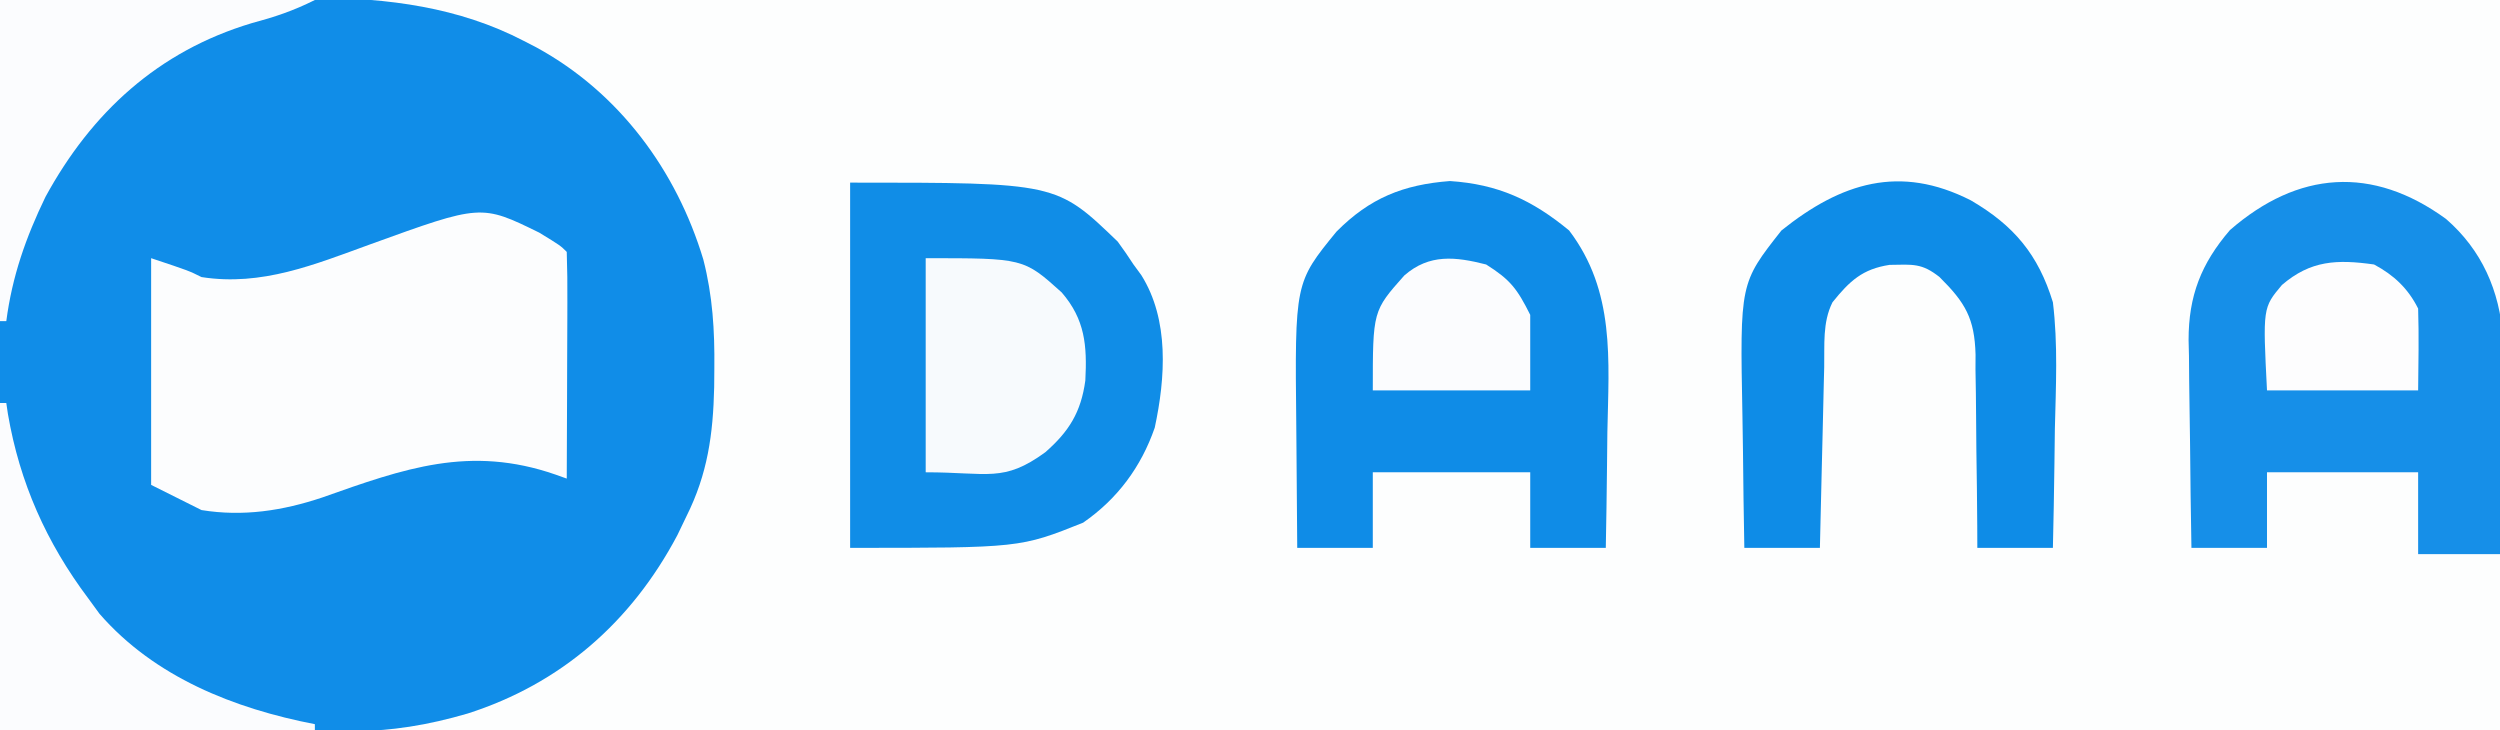 <?xml version="1.0" encoding="UTF-8"?>
<svg version="1.1" xmlns="http://www.w3.org/2000/svg" width="397" height="116">
<rect width="100%" height="100%" fill="#333333" stroke="none"/>
<path d="M0 0 C131.01 0 262.02 0 397 0 C397 38.28 397 76.56 397 116 C265.99 116 134.98 116 0 116 C0 77.72 0 39.44 0 0 Z " fill="#FDFEFE" transform="translate(0,0)"/>
<path d="M0 0 C9.776 -0.062 19.552 -0.124 29.625 -0.188 C34.211 -0.228 34.211 -0.228 38.889 -0.27 C41.356 -0.279 43.822 -0.287 46.289 -0.293 C48.157 -0.316 48.157 -0.316 50.063 -0.339 C61.505 -0.343 72.929 1.149 83.188 6.5 C84.186 7.016 84.186 7.016 85.205 7.542 C98.29 14.688 107.423 27.038 111.691 41.223 C113.171 46.995 113.501 52.498 113.438 58.438 C113.429 59.446 113.421 60.454 113.412 61.493 C113.243 68.942 112.374 75.272 109 82 C108.526 82.987 108.051 83.975 107.562 84.992 C100.262 98.786 89.065 108.576 74.25 113.312 C68.002 115.136 62.144 116.127 55.627 116.114 C53.74 116.113 53.74 116.113 51.815 116.113 C50.507 116.108 49.199 116.103 47.852 116.098 C46.639 116.097 45.426 116.096 44.177 116.095 C39.659 116.089 35.142 116.075 30.625 116.062 C20.519 116.042 10.412 116.021 0 116 C0 77.72 0 39.44 0 0 Z " fill="#108DE8" transform="translate(0,0)"/>
<path d="M0 0 C32.778 0 32.778 0 42.5 9.375 C43.367 10.56 44.202 11.768 45 13 C45.41 13.559 45.82 14.119 46.242 14.695 C50.698 21.794 50.076 30.988 48.375 38.91 C46.212 45.158 42.448 50.231 37 54 C27 58 27 58 0 58 C0 38.86 0 19.72 0 0 Z " fill="#108DE7" transform="translate(135,29)"/>
<path d="M0 0 C3.375 2.062 3.375 2.062 4.375 3.062 C4.464 5.729 4.49 8.369 4.473 11.035 C4.471 11.833 4.47 12.63 4.468 13.452 C4.463 16.01 4.45 18.567 4.438 21.125 C4.432 22.855 4.428 24.585 4.424 26.314 C4.413 30.564 4.396 34.813 4.375 39.062 C3.489 38.746 3.489 38.746 2.584 38.424 C-11.01 33.708 -21.428 37.452 -34.449 42.062 C-40.74 44.17 -47.02 45.135 -53.625 44.062 C-56.265 42.742 -58.905 41.422 -61.625 40.062 C-61.625 28.183 -61.625 16.302 -61.625 4.062 C-55.625 6.062 -55.625 6.062 -53.625 7.062 C-44.068 8.561 -35.666 5.065 -26.856 1.871 C-9.219 -4.519 -9.219 -4.519 0 0 Z " fill="#FCFDFE" transform="translate(85.625,36.938)"/>
<path d="M0 0 C5.684 4.934 8.515 11.388 9.047 18.863 C9.232 24.074 9.098 29.272 8.947 34.482 C8.917 36.307 8.889 38.131 8.865 39.955 C8.799 44.382 8.696 48.807 8.572 53.232 C4.282 53.232 -0.008 53.232 -4.428 53.232 C-4.428 48.942 -4.428 44.652 -4.428 40.232 C-12.348 40.232 -20.268 40.232 -28.428 40.232 C-28.428 44.192 -28.428 48.152 -28.428 52.232 C-32.388 52.232 -36.348 52.232 -40.428 52.232 C-40.528 46.682 -40.6 41.133 -40.648 35.582 C-40.668 33.697 -40.695 31.811 -40.73 29.926 C-40.779 27.205 -40.801 24.485 -40.819 21.764 C-40.839 20.93 -40.86 20.096 -40.881 19.237 C-40.884 12.217 -38.893 7.103 -34.315 1.771 C-23.499 -7.642 -11.696 -8.514 0 0 Z " fill="#168FE8" transform="translate(388.428,34.768)"/>
<path d="M0 0 C7.655 0.51 13.036 2.995 18.926 7.848 C26.26 17.507 25.226 28.352 25 39.875 C24.98 41.66 24.962 43.445 24.945 45.23 C24.902 49.571 24.833 53.91 24.75 58.25 C20.79 58.25 16.83 58.25 12.75 58.25 C12.75 54.29 12.75 50.33 12.75 46.25 C4.5 46.25 -3.75 46.25 -12.25 46.25 C-12.25 50.21 -12.25 54.17 -12.25 58.25 C-16.21 58.25 -20.17 58.25 -24.25 58.25 C-24.3 53.43 -24.336 48.611 -24.36 43.791 C-24.37 42.155 -24.383 40.519 -24.401 38.883 C-24.637 16.139 -24.637 16.139 -18.027 8.043 C-12.715 2.684 -7.404 0.57 0 0 Z " fill="#0F8CE7" transform="translate(230.25,28.75)"/>
<path d="M0 0 C6.854 3.994 10.716 8.629 13.031 16.184 C13.845 22.848 13.504 29.612 13.344 36.309 C13.319 38.142 13.296 39.975 13.275 41.809 C13.221 46.268 13.135 50.725 13.031 55.184 C9.071 55.184 5.111 55.184 1.031 55.184 C1.027 54.094 1.023 53.005 1.019 51.882 C0.997 47.823 0.943 43.764 0.879 39.705 C0.856 37.952 0.841 36.198 0.836 34.444 C0.826 31.916 0.785 29.391 0.738 26.863 C0.742 26.085 0.746 25.307 0.75 24.505 C0.597 18.743 -0.876 16.242 -4.969 12.184 C-7.791 9.946 -9.192 10.187 -12.906 10.246 C-17.203 10.903 -19.238 12.791 -21.969 16.184 C-23.578 19.403 -23.211 22.932 -23.285 26.473 C-23.306 27.291 -23.327 28.11 -23.348 28.953 C-23.414 31.571 -23.472 34.19 -23.531 36.809 C-23.574 38.582 -23.618 40.355 -23.662 42.129 C-23.769 46.48 -23.871 50.832 -23.969 55.184 C-27.929 55.184 -31.889 55.184 -35.969 55.184 C-36.068 49.955 -36.141 44.727 -36.188 39.498 C-36.208 37.723 -36.236 35.948 -36.271 34.173 C-36.673 13.149 -36.673 13.149 -30.074 4.781 C-20.58 -2.818 -11.275 -5.737 0 0 Z " fill="#0E8CE7" transform="translate(312.969,31.816)"/>
<path d="M0 0 C15.554 0 15.554 0 21.598 5.438 C25.307 9.736 25.64 13.867 25.352 19.418 C24.664 24.471 22.754 27.516 19 30.812 C12.346 35.665 9.936 34 0 34 C0 22.78 0 11.56 0 0 Z " fill="#F7FAFD" transform="translate(147,41)"/>
<path d="M0 0 C16.5 0 33 0 50 0 C46.53 1.735 43.646 2.692 39.938 3.688 C25.126 8.136 14.543 17.841 7.223 31.258 C4.098 37.72 1.933 43.873 1 51 C0.67 51 0.34 51 0 51 C0 34.17 0 17.34 0 0 Z " fill="#FBFCFE" transform="translate(0,0)"/>
<path d="M0 0 C0.33 0 0.66 0 1 0 C1.086 0.583 1.173 1.165 1.262 1.766 C3.128 12.653 7.379 22.178 14 31 C14.891 32.222 14.891 32.222 15.801 33.469 C24.553 43.543 37.233 48.529 50 51 C50 51.33 50 51.66 50 52 C33.5 52 17 52 0 52 C0 34.84 0 17.68 0 0 Z " fill="#FBFCFE" transform="translate(0,64)"/>
<path d="M0 0 C3.842 2.422 4.929 3.858 7 8 C7 11.96 7 15.92 7 20 C-1.25 20 -9.5 20 -18 20 C-18 7.375 -18 7.375 -13 1.75 C-9.023 -1.73 -4.86 -1.234 0 0 Z " fill="#FBFCFE" transform="translate(236,42)"/>
<path d="M0 0 C3.126 1.672 5.393 3.786 7 7 C7.139 11.336 7.043 15.661 7 20 C-0.92 20 -8.84 20 -17 20 C-17.67 6.875 -17.67 6.875 -14.625 3.25 C-10.053 -0.669 -5.881 -0.828 0 0 Z " fill="#FDFDFE" transform="translate(377,42)"/>
</svg>

